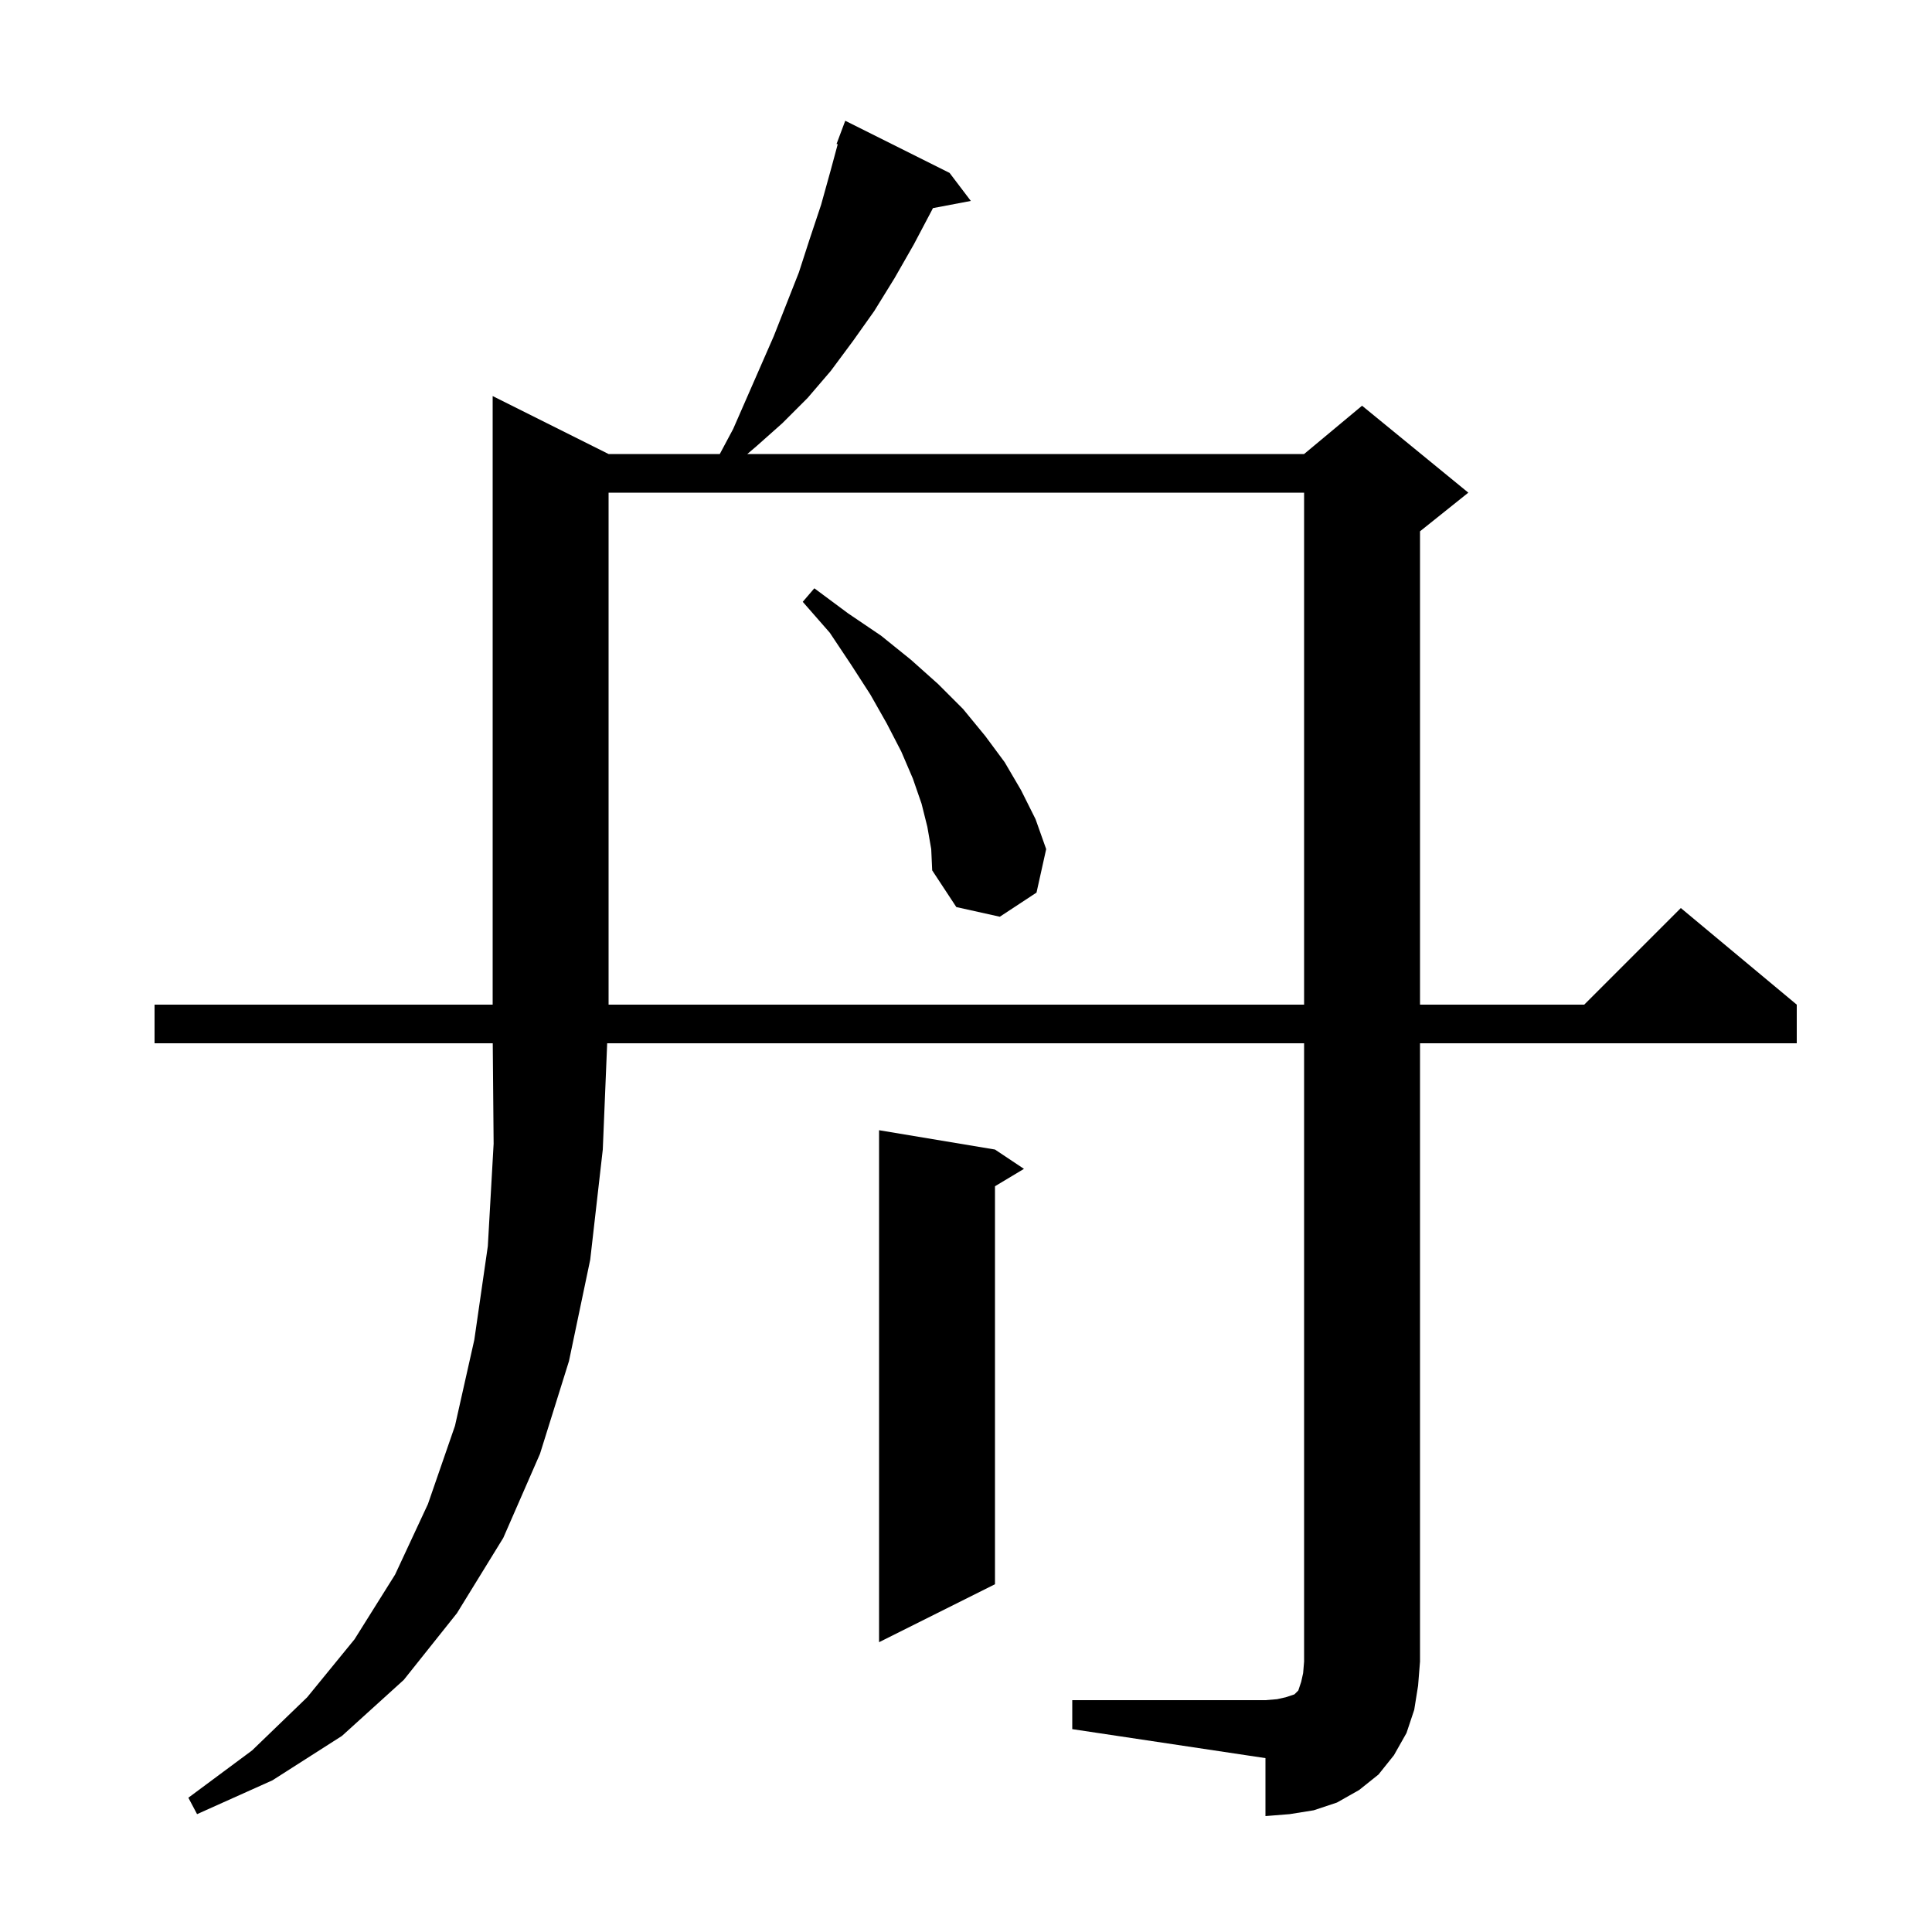 <svg xmlns="http://www.w3.org/2000/svg" xmlns:xlink="http://www.w3.org/1999/xlink" version="1.1" baseProfile="full" viewBox="0 0 200 200" width="200" height="200">
<g fill="black">
<path d="M 111.0 176.0 L 131.0 176.0 L 132.2 175.9 L 133.1 175.7 L 134.0 175.4 L 134.4 175.0 L 134.7 174.1 L 134.9 173.2 L 135.0 172.0 L 135.0 108.0 L 62.855 108.0 L 62.4 119.0 L 61.1 130.4 L 58.9 140.9 L 55.9 150.5 L 52.1 159.2 L 47.3 167.0 L 41.8 173.9 L 35.4 179.7 L 28.2 184.3 L 20.4 187.8 L 19.5 186.1 L 26.1 181.2 L 31.8 175.7 L 36.7 169.7 L 40.9 163.0 L 44.3 155.7 L 47.1 147.6 L 49.1 138.7 L 50.5 129.0 L 51.1 118.4 L 51.009 108.0 L 16.0 108.0 L 16.0 104.0 L 51.0 104.0 L 51.0 41.0 L 63.0 47.0 L 74.513 47.0 L 75.9 44.4 L 80.1 34.8 L 82.7 28.2 L 83.8 24.8 L 85.0 21.2 L 86.0 17.6 L 86.721 14.931 L 86.6 14.9 L 87.5 12.5 L 98.3 17.9 L 100.5 20.8 L 96.574 21.545 L 96.5 21.7 L 94.6 25.3 L 92.6 28.8 L 90.5 32.2 L 88.3 35.3 L 86.0 38.4 L 83.6 41.2 L 81.0 43.8 L 78.3 46.2 L 77.361 47.0 L 135.0 47.0 L 141.0 42.0 L 152.0 51.0 L 147.0 55.0 L 147.0 104.0 L 164.0 104.0 L 174.0 94.0 L 186.0 104.0 L 186.0 108.0 L 147.0 108.0 L 147.0 172.0 L 146.8 174.5 L 146.4 177.0 L 145.6 179.4 L 144.3 181.7 L 142.7 183.7 L 140.7 185.3 L 138.4 186.6 L 136.0 187.4 L 133.5 187.8 L 131.0 188.0 L 131.0 182.0 L 111.0 179.0 Z M 103.0 119.0 L 106.0 121.0 L 103.0 122.8 L 103.0 164.0 L 91.0 170.0 L 91.0 117.0 Z M 63.0 51.0 L 63.0 104.0 L 135.0 104.0 L 135.0 51.0 Z M 96.0 85.6 L 95.4 83.2 L 94.5 80.6 L 93.3 77.8 L 91.8 74.9 L 90.1 71.9 L 88.1 68.8 L 85.9 65.5 L 83.1 62.3 L 84.3 60.9 L 87.8 63.5 L 91.2 65.8 L 94.3 68.3 L 97.1 70.8 L 99.7 73.4 L 102.0 76.2 L 104.0 78.9 L 105.7 81.8 L 107.2 84.8 L 108.3 87.9 L 107.3 92.4 L 103.5 94.9 L 99.0 93.9 L 96.5 90.1 L 96.4 87.9 Z " />
</g>
</svg>
